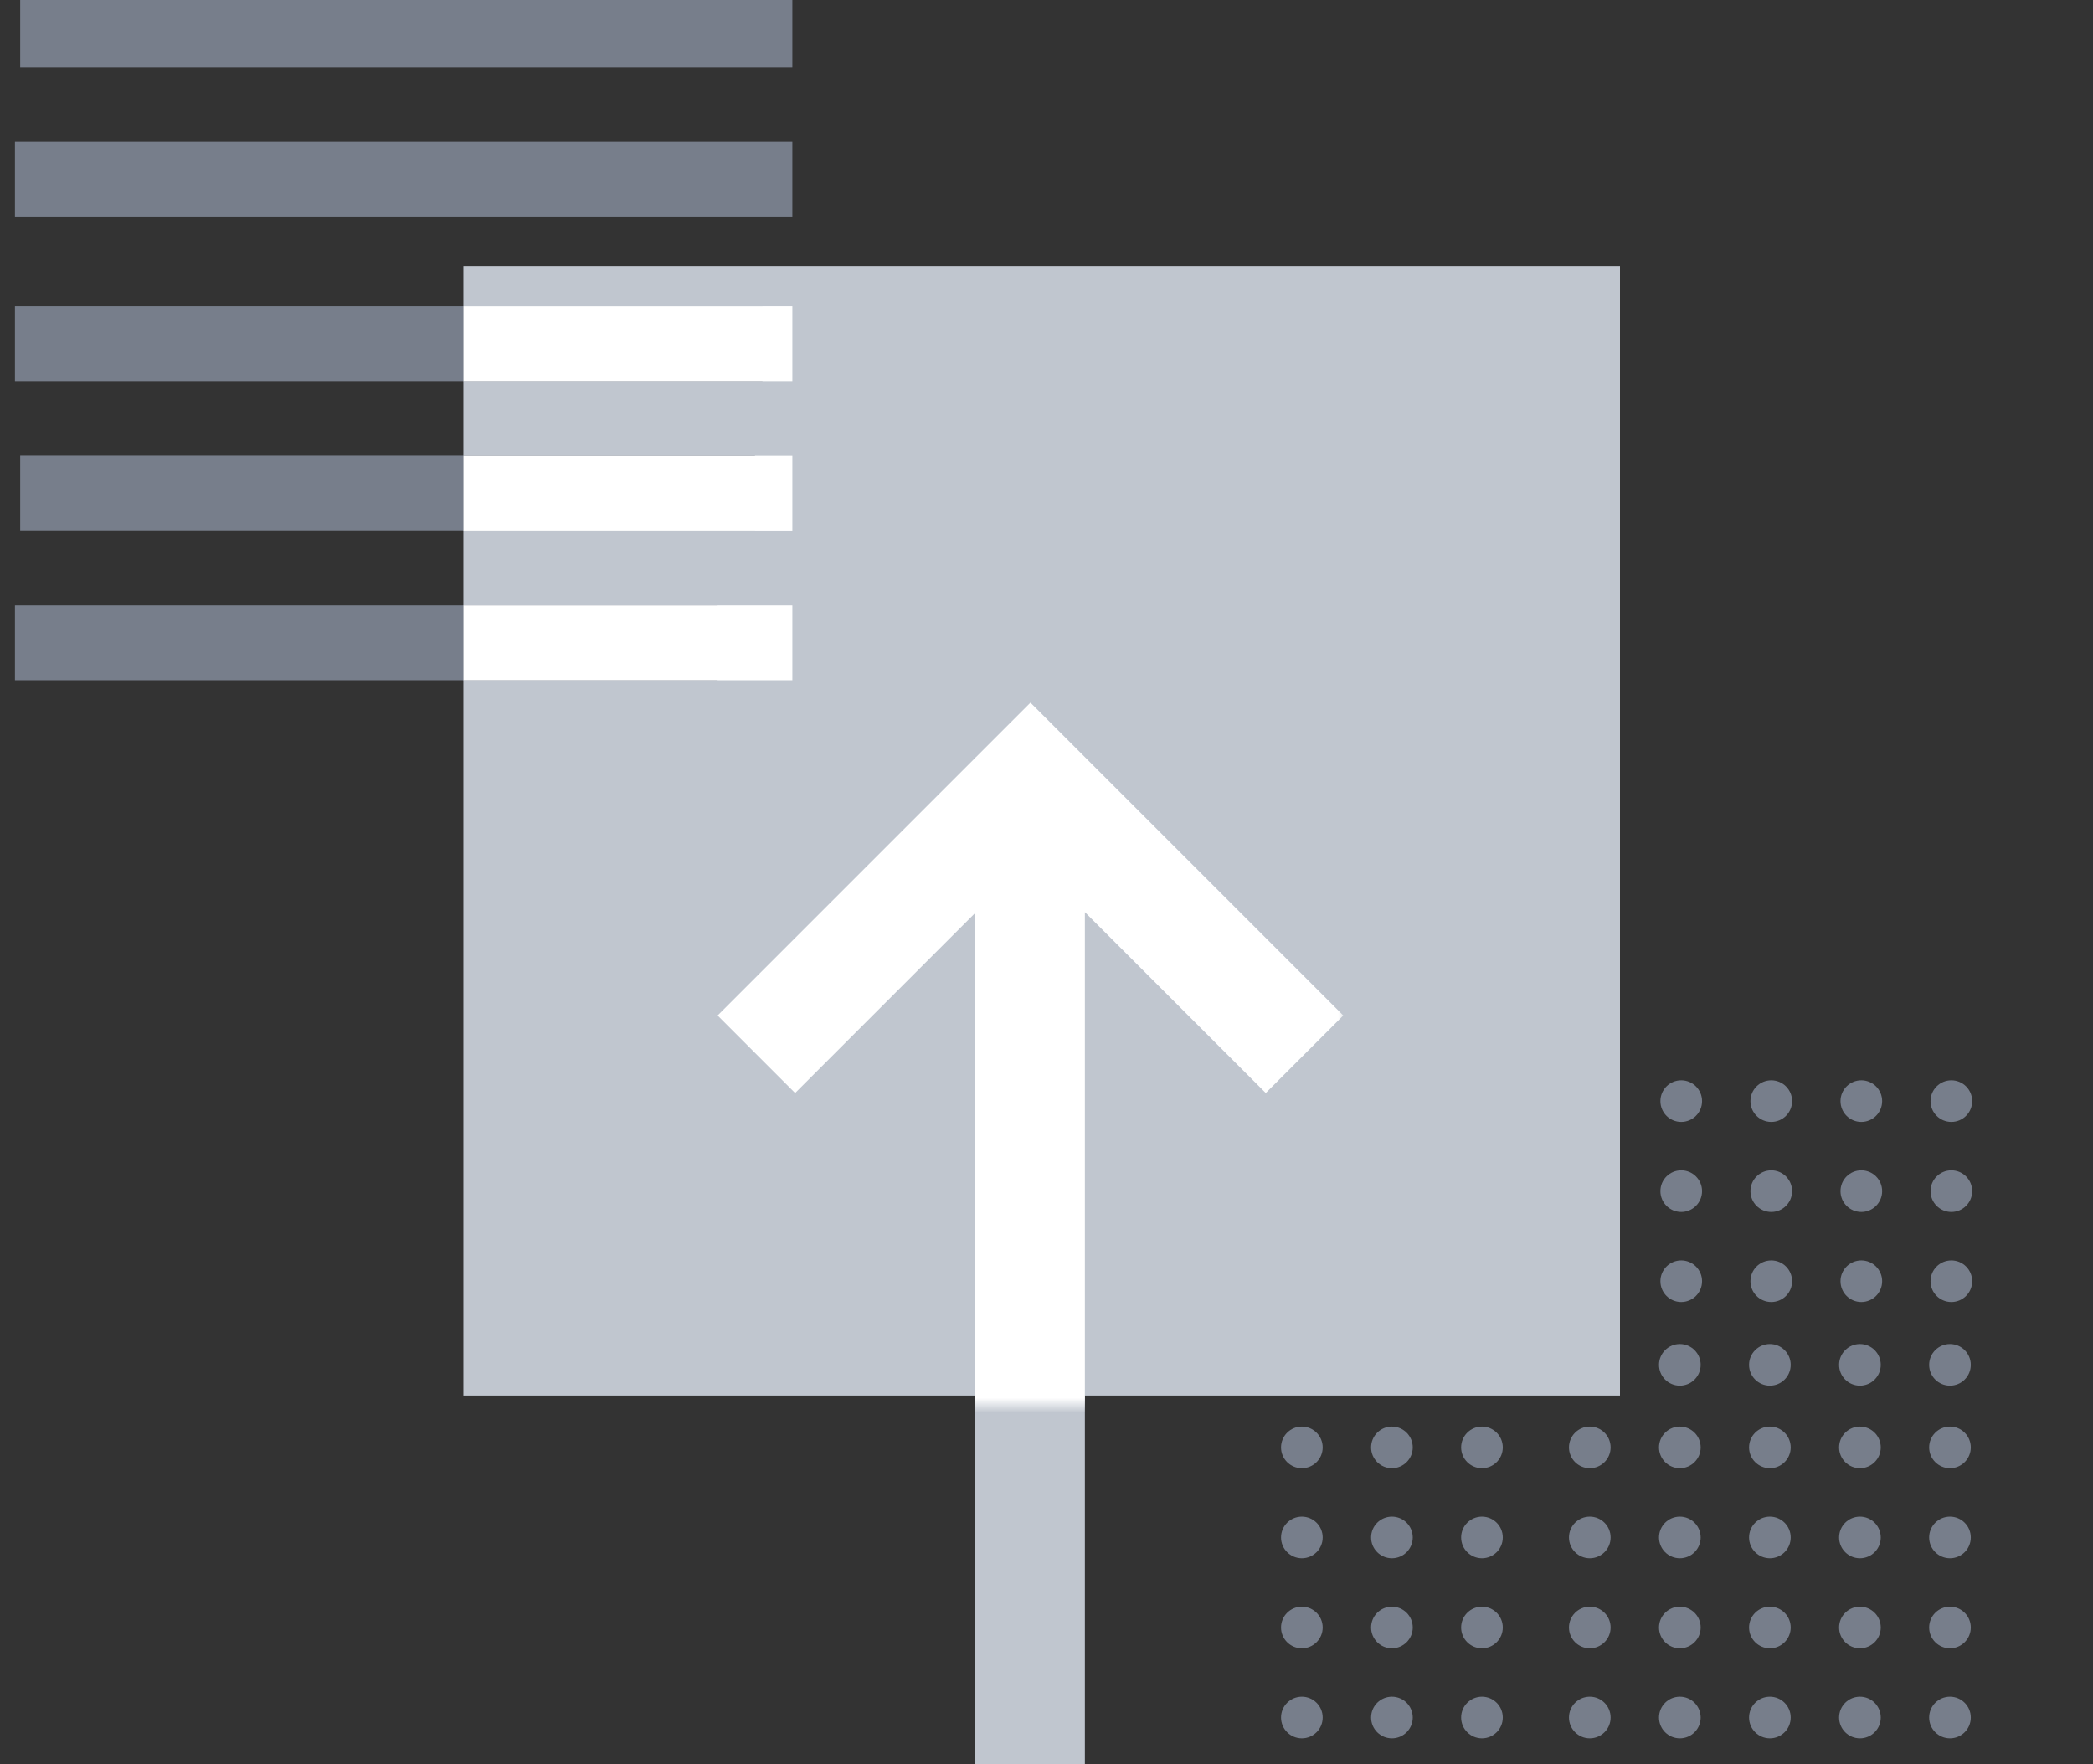 <svg width="140" height="118" viewBox="0 0 140 118" fill="none" xmlns="http://www.w3.org/2000/svg">
<rect x="0" y="0" width="140" height="118" fill="#333333" stroke="none"/>
<g clip-path="url(#clip0)">
<path d="M72.567 121.999L65.234 121.999L65.234 77.063L53.186 89.111L48 83.925L65.234 66.692L65.234 66.666L65.26 66.666L68.927 62.999L89.853 83.925L84.667 89.111L72.567 77.011L72.567 121.999Z" fill="#C0C6CF"/>
<path d="M30.995 17.816L108.36 17.816L108.36 93.347L30.995 93.347L30.995 17.816Z" fill="#C0C6CF"/>
<mask id="mask0" mask-type="alpha" maskUnits="userSpaceOnUse" x="31" y="17" width="59" height="77">
<path d="M90 17.999L31 17.999L31 93.999L90 93.999L90 17.999Z" fill="#C0C6CF"/>
</mask>
<g mask="url(#mask0)">
<path d="M72.567 105.999L65.233 105.999L65.233 61.063L53.185 73.111L48 67.925L65.233 50.692L65.233 50.666L65.259 50.666L68.926 46.999L89.852 67.925L84.667 73.111L72.567 61.011L72.567 105.999Z" fill="white"/>
</g>
<path d="M53 2L1.351 2" stroke="#777E8B" stroke-width="5"/>
<path d="M53 12L1 12" stroke="#777E8B" stroke-width="5"/>
<path d="M51 23H1" stroke="#777E8B" stroke-width="5"/>
<path d="M50.5 32.989L1.351 32.989" stroke="#777E8B" stroke-width="5"/>
<path d="M48 43H1" stroke="#777E8B" stroke-width="5"/>
<path d="M53 23L31 23" stroke="white" stroke-width="5"/>
<path d="M53 33L31 33" stroke="white" stroke-width="5"/>
<path d="M53 43L31 43" stroke="white" stroke-width="5"/>
<circle r="1.393" transform="matrix(1 0 0 -1 87.081 114.883)" fill="#777E8B"/>
<circle r="1.393" transform="matrix(1 0 0 -1 93.105 114.883)" fill="#777E8B"/>
<circle r="1.393" transform="matrix(1 0 0 -1 99.128 114.883)" fill="#777E8B"/>
<circle r="1.393" transform="matrix(1 0 0 -1 87.081 108.86)" fill="#777E8B"/>
<circle r="1.393" transform="matrix(1 0 0 -1 93.105 108.86)" fill="#777E8B"/>
<circle r="1.393" transform="matrix(1 0 0 -1 99.128 108.86)" fill="#777E8B"/>
<circle r="1.393" transform="matrix(1 0 0 -1 87.081 102.838)" fill="#777E8B"/>
<circle r="1.393" transform="matrix(1 0 0 -1 93.105 102.838)" fill="#777E8B"/>
<circle r="1.393" transform="matrix(1 0 0 -1 99.128 102.838)" fill="#777E8B"/>
<circle r="1.393" transform="matrix(1 0 0 -1 87.081 96.814)" fill="#777E8B"/>
<circle r="1.393" transform="matrix(1 0 0 -1 93.105 96.814)" fill="#777E8B"/>
<circle r="1.393" transform="matrix(1 0 0 -1 99.128 96.814)" fill="#777E8B"/>
<circle r="1.393" transform="matrix(1 0 0 -1 112.457 85.699)" fill="#777E8B"/>
<circle r="1.393" transform="matrix(1 0 0 -1 118.48 85.699)" fill="#777E8B"/>
<circle r="1.393" transform="matrix(1 0 0 -1 124.503 85.699)" fill="#777E8B"/>
<circle r="1.393" transform="matrix(1 0 0 -1 130.526 85.699)" fill="#777E8B"/>
<circle r="1.393" transform="matrix(1 0 0 -1 112.457 79.675)" fill="#777E8B"/>
<circle r="1.393" transform="matrix(1 0 0 -1 118.48 79.675)" fill="#777E8B"/>
<circle r="1.393" transform="matrix(1 0 0 -1 124.503 79.675)" fill="#777E8B"/>
<circle r="1.393" transform="matrix(1 0 0 -1 130.526 79.675)" fill="#777E8B"/>
<circle r="1.393" transform="matrix(1 0 0 -1 112.457 73.653)" fill="#777E8B"/>
<circle r="1.393" transform="matrix(1 0 0 -1 118.48 73.653)" fill="#777E8B"/>
<circle r="1.393" transform="matrix(1 0 0 -1 124.503 73.653)" fill="#777E8B"/>
<circle r="1.393" transform="matrix(1 0 0 -1 130.526 73.653)" fill="#777E8B"/>
<circle r="1.393" transform="matrix(1 0 0 -1 106.341 114.883)" fill="#777E8B"/>
<circle r="1.393" transform="matrix(1 0 0 -1 112.364 114.883)" fill="#777E8B"/>
<circle r="1.393" transform="matrix(1 0 0 -1 118.387 114.883)" fill="#777E8B"/>
<circle r="1.393" transform="matrix(1 0 0 -1 124.41 114.883)" fill="#777E8B"/>
<circle r="1.393" transform="matrix(1 0 0 -1 130.433 114.883)" fill="#777E8B"/>
<circle r="1.393" transform="matrix(1 0 0 -1 106.341 108.86)" fill="#777E8B"/>
<circle r="1.393" transform="matrix(1 0 0 -1 112.364 108.86)" fill="#777E8B"/>
<circle r="1.393" transform="matrix(1 0 0 -1 118.387 108.86)" fill="#777E8B"/>
<circle r="1.393" transform="matrix(1 0 0 -1 124.41 108.86)" fill="#777E8B"/>
<circle r="1.393" transform="matrix(1 0 0 -1 130.433 108.86)" fill="#777E8B"/>
<circle r="1.393" transform="matrix(1 0 0 -1 106.341 102.838)" fill="#777E8B"/>
<circle r="1.393" transform="matrix(1 0 0 -1 112.364 102.838)" fill="#777E8B"/>
<circle r="1.393" transform="matrix(1 0 0 -1 118.387 102.838)" fill="#777E8B"/>
<circle r="1.393" transform="matrix(1 0 0 -1 124.41 102.838)" fill="#777E8B"/>
<circle r="1.393" transform="matrix(1 0 0 -1 130.433 102.838)" fill="#777E8B"/>
<circle r="1.393" transform="matrix(1 0 0 -1 106.341 96.814)" fill="#777E8B"/>
<circle r="1.393" transform="matrix(1 0 0 -1 112.364 96.814)" fill="#777E8B"/>
<circle r="1.393" transform="matrix(1 0 0 -1 118.387 96.814)" fill="#777E8B"/>
<circle r="1.393" transform="matrix(1 0 0 -1 124.41 96.814)" fill="#777E8B"/>
<circle r="1.393" transform="matrix(1 0 0 -1 130.433 96.814)" fill="#777E8B"/>
<circle r="1.393" transform="matrix(1 0 0 -1 112.364 91.293)" fill="#777E8B"/>
<circle r="1.393" transform="matrix(1 0 0 -1 118.387 91.293)" fill="#777E8B"/>
<circle r="1.393" transform="matrix(1 0 0 -1 124.41 91.293)" fill="#777E8B"/>
<circle r="1.393" transform="matrix(1 0 0 -1 130.433 91.293)" fill="#777E8B"/>
</g>
<defs>
<clipPath id="clip0">
<rect width="140" height="118" fill="white" transform="matrix(-1 -8.74228e-08 -8.74228e-08 1 140 0)"/>
</clipPath>
</defs>
</svg>
